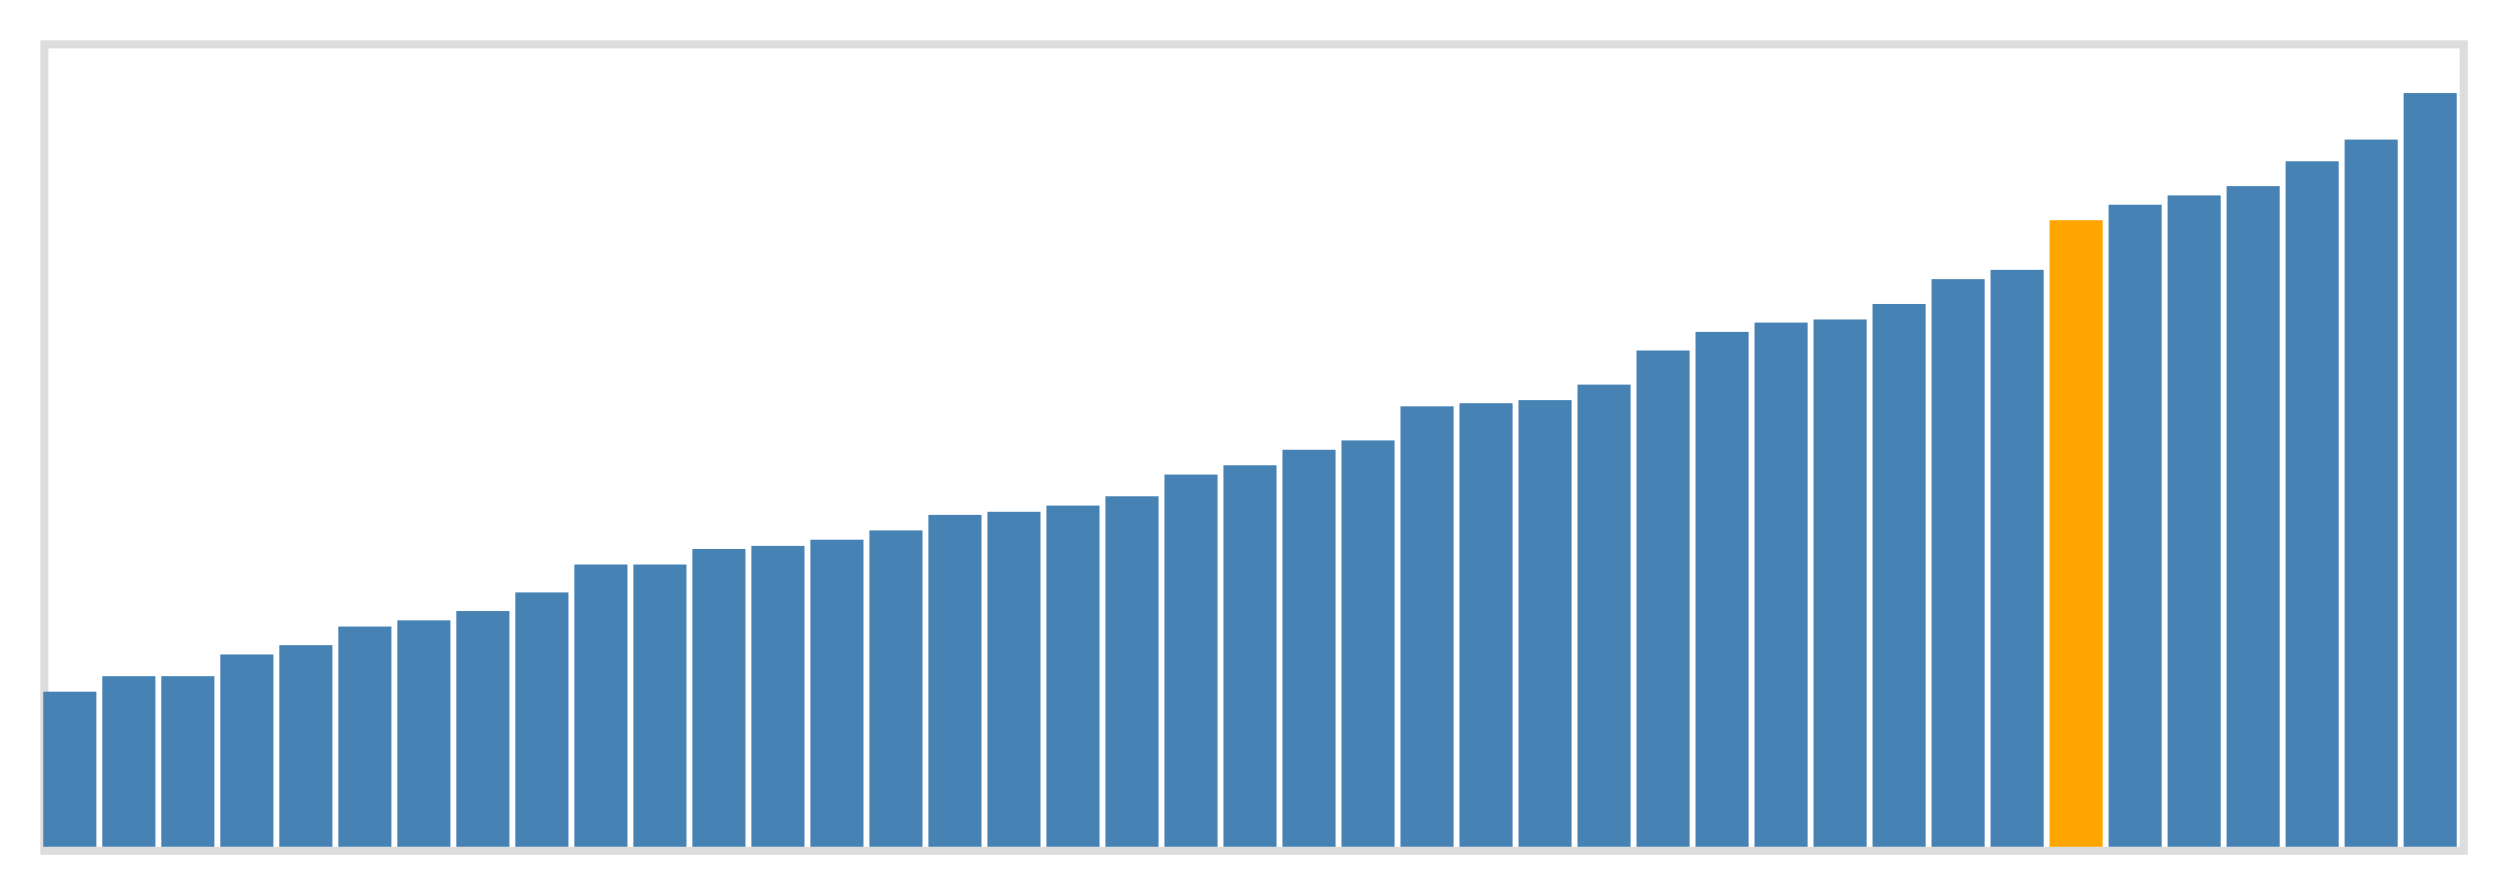 <svg class="marks" width="310" height="110" viewBox="0 0 310 110" version="1.1" xmlns="http://www.w3.org/2000/svg" xmlns:xlink="http://www.w3.org/1999/xlink"><g transform="translate(5,5)"><g class="mark-group role-frame root"><g transform="translate(0,0)"><path class="background" d="M0.5,0.5h300v100h-300Z" style="fill: none; stroke: #ddd;"></path><g><g class="mark-rect role-mark marks"><path d="M0.366,80.769h6.585v19.231h-6.585Z" style="fill: steelblue;"></path><path d="M7.683,78.846h6.585v21.154h-6.585Z" style="fill: steelblue;"></path><path d="M15,78.846h6.585v21.154h-6.585Z" style="fill: steelblue;"></path><path d="M22.317,76.154h6.585v23.846h-6.585Z" style="fill: steelblue;"></path><path d="M29.634,75h6.585v25h-6.585Z" style="fill: steelblue;"></path><path d="M36.951,72.692h6.585v27.308h-6.585Z" style="fill: steelblue;"></path><path d="M44.268,71.923h6.585v28.077h-6.585Z" style="fill: steelblue;"></path><path d="M51.585,70.769h6.585v29.231h-6.585Z" style="fill: steelblue;"></path><path d="M58.902,68.462h6.585v31.538h-6.585Z" style="fill: steelblue;"></path><path d="M66.22,65h6.585v35h-6.585Z" style="fill: steelblue;"></path><path d="M73.537,65h6.585v35h-6.585Z" style="fill: steelblue;"></path><path d="M80.854,63.077h6.585v36.923h-6.585Z" style="fill: steelblue;"></path><path d="M88.171,62.692h6.585v37.308h-6.585Z" style="fill: steelblue;"></path><path d="M95.488,61.923h6.585v38.077h-6.585Z" style="fill: steelblue;"></path><path d="M102.805,60.769h6.585v39.231h-6.585Z" style="fill: steelblue;"></path><path d="M110.122,58.846h6.585v41.154h-6.585Z" style="fill: steelblue;"></path><path d="M117.439,58.462h6.585v41.538h-6.585Z" style="fill: steelblue;"></path><path d="M124.756,57.692h6.585v42.308h-6.585Z" style="fill: steelblue;"></path><path d="M132.073,56.538h6.585v43.462h-6.585Z" style="fill: steelblue;"></path><path d="M139.39,53.846h6.585v46.154h-6.585Z" style="fill: steelblue;"></path><path d="M146.707,52.692h6.585v47.308h-6.585Z" style="fill: steelblue;"></path><path d="M154.024,50.769h6.585v49.231h-6.585Z" style="fill: steelblue;"></path><path d="M161.341,49.615h6.585v50.385h-6.585Z" style="fill: steelblue;"></path><path d="M168.659,45.385h6.585v54.615h-6.585Z" style="fill: steelblue;"></path><path d="M175.976,45h6.585v55h-6.585Z" style="fill: steelblue;"></path><path d="M183.293,44.615h6.585v55.385h-6.585Z" style="fill: steelblue;"></path><path d="M190.61,42.692h6.585v57.308h-6.585Z" style="fill: steelblue;"></path><path d="M197.927,38.462h6.585v61.538h-6.585Z" style="fill: steelblue;"></path><path d="M205.244,36.154h6.585v63.846h-6.585Z" style="fill: steelblue;"></path><path d="M212.561,35h6.585v65h-6.585Z" style="fill: steelblue;"></path><path d="M219.878,34.615h6.585v65.385h-6.585Z" style="fill: steelblue;"></path><path d="M227.195,32.692h6.585v67.308h-6.585Z" style="fill: steelblue;"></path><path d="M234.512,29.615h6.585v70.385h-6.585Z" style="fill: steelblue;"></path><path d="M241.829,28.462h6.585v71.538h-6.585Z" style="fill: steelblue;"></path><path d="M249.146,22.308h6.585v77.692h-6.585Z" style="fill: orange;"></path><path d="M256.463,20.385h6.585v79.615h-6.585Z" style="fill: steelblue;"></path><path d="M263.78,19.231h6.585v80.769h-6.585Z" style="fill: steelblue;"></path><path d="M271.098,18.077h6.585v81.923h-6.585Z" style="fill: steelblue;"></path><path d="M278.415,15h6.585v85h-6.585Z" style="fill: steelblue;"></path><path d="M285.732,12.308h6.585v87.692h-6.585Z" style="fill: steelblue;"></path><path d="M293.049,6.538h6.585v93.462h-6.585Z" style="fill: steelblue;"></path></g></g><path class="foreground" d="" style="display: none; fill: none;"></path></g></g></g></svg>
